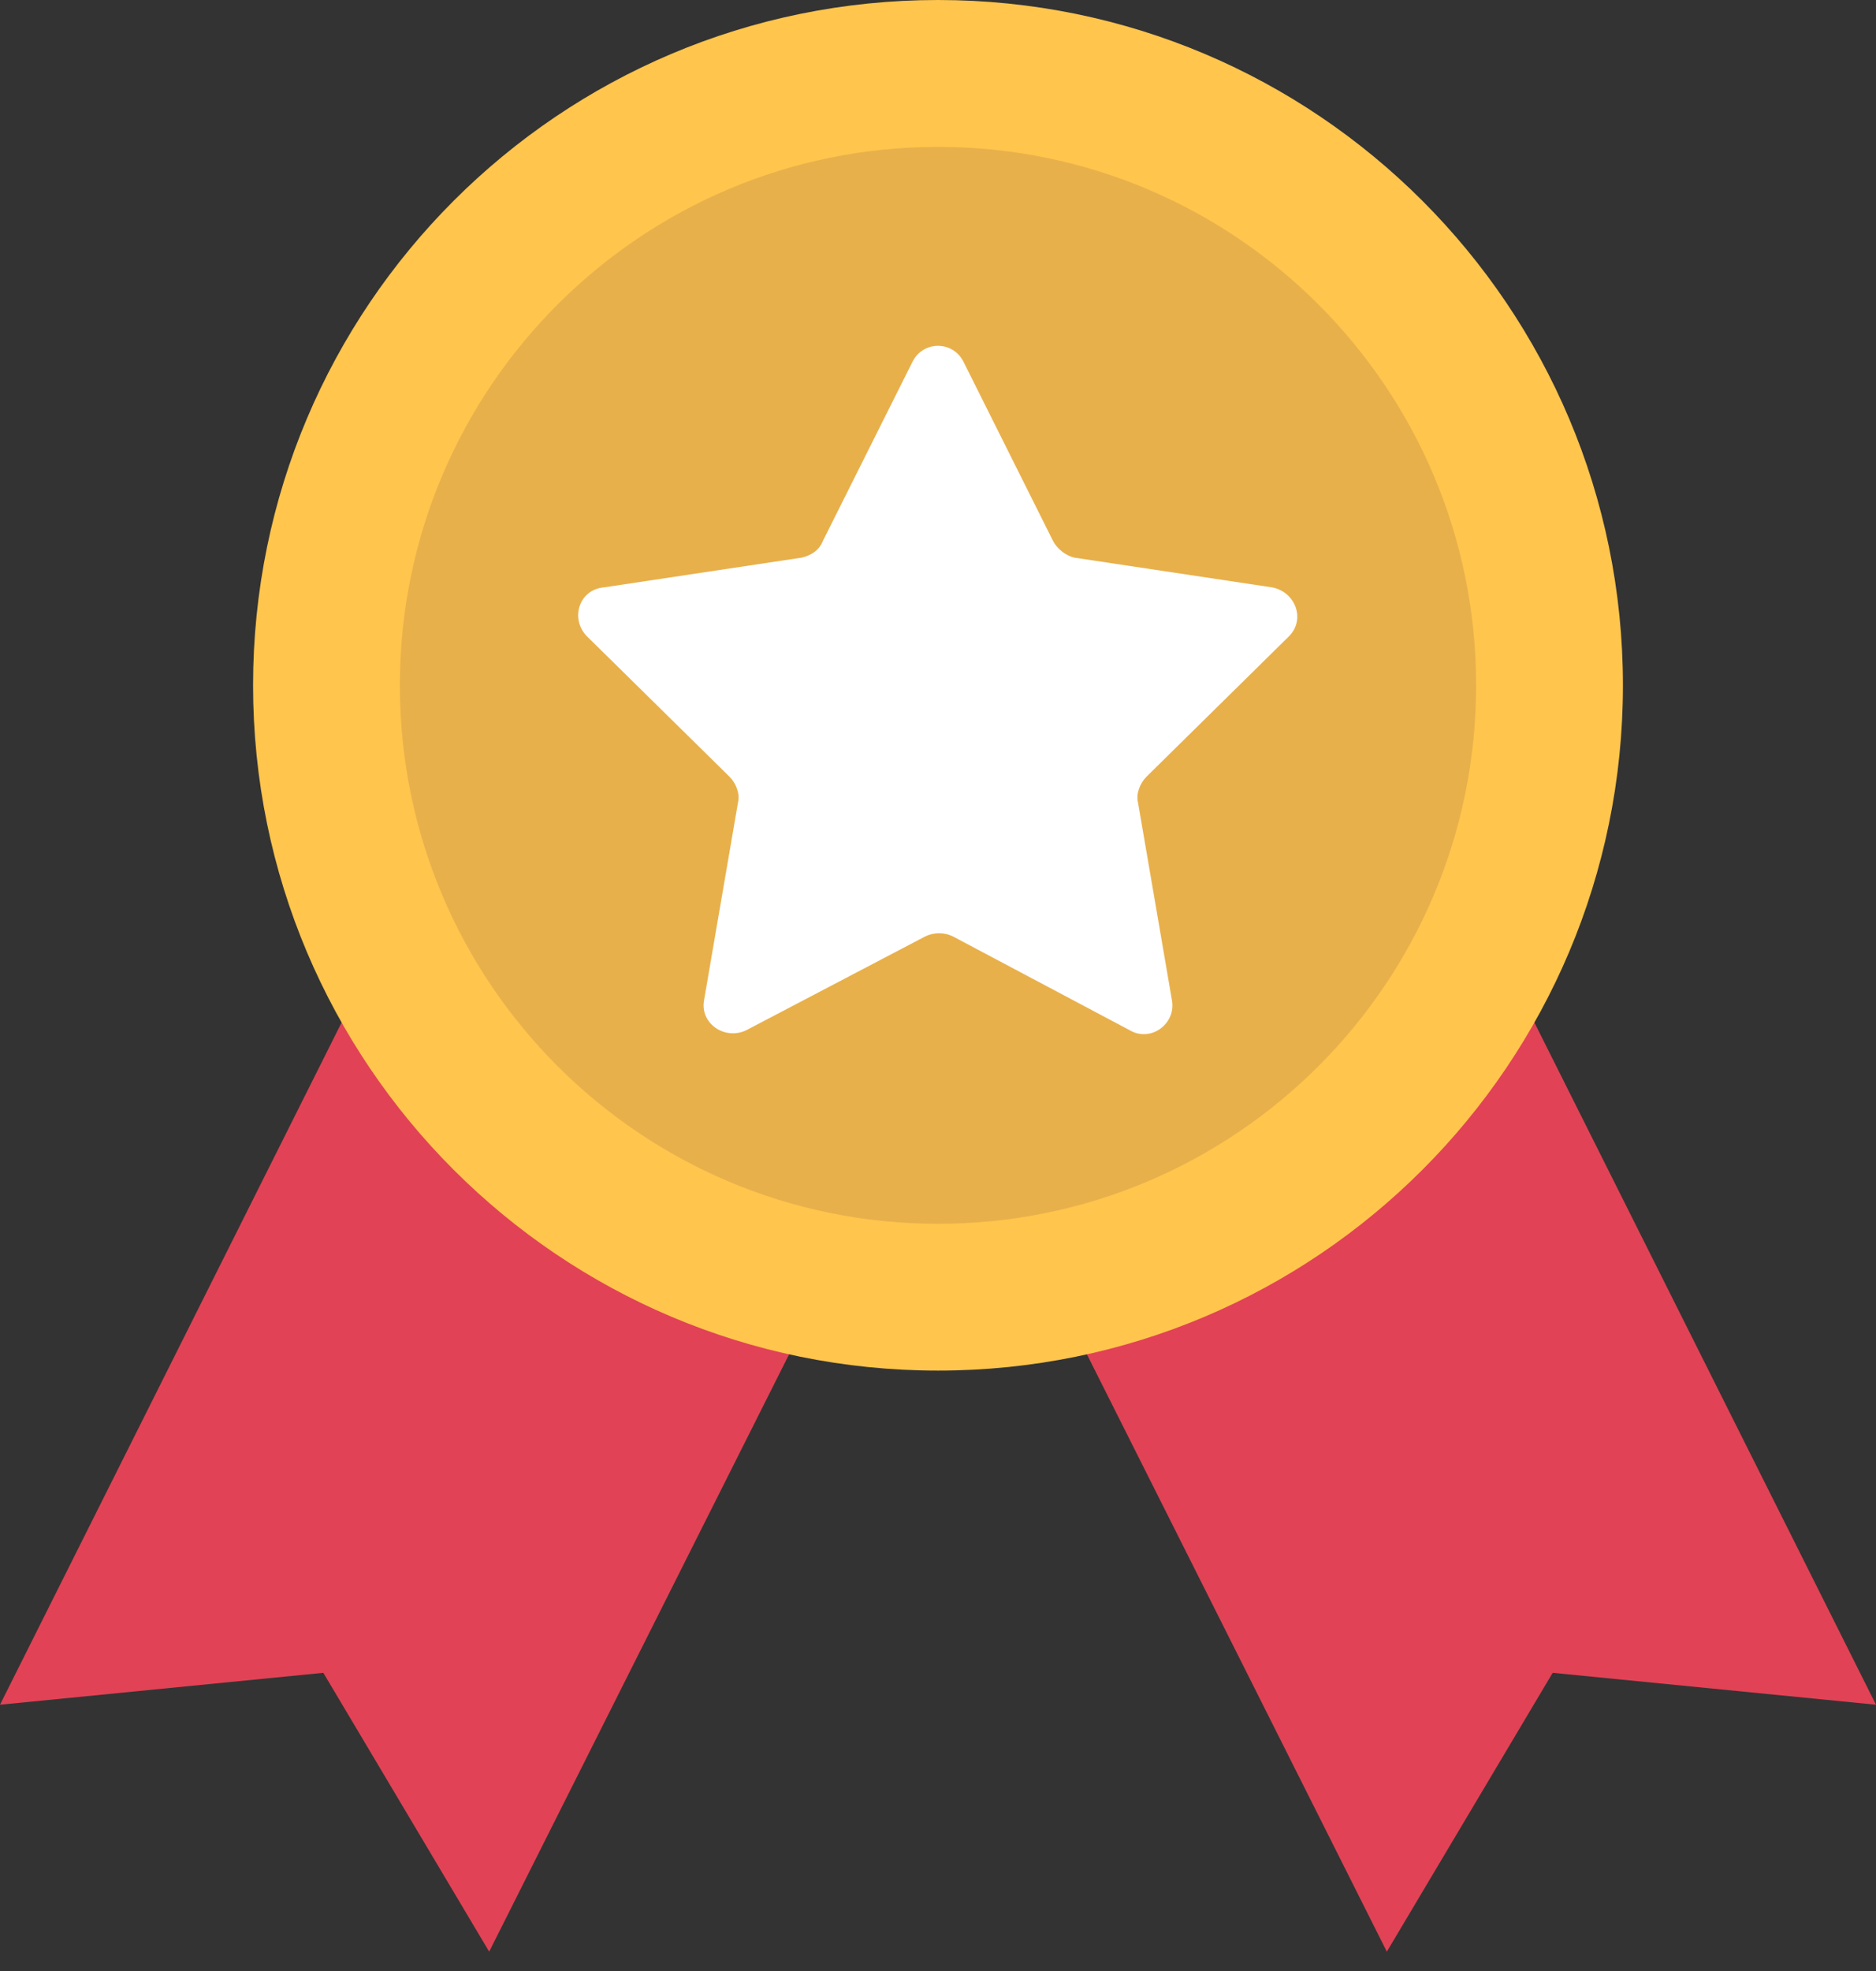 <svg width="20" height="21" viewBox="0 0 20 21" fill="none" xmlns="http://www.w3.org/2000/svg">
<rect x="0" y="0" width="20" height="21" fill="#333333" stroke="none"/>
<path d="M14.467 7.12L10 9.365L5.533 7.12L0 18.163L3.447 17.823L5.215 20.794L10 11.27L14.785 20.794L16.553 17.823L20 18.163L14.467 7.12Z" fill="#E24255"/>
<path d="M10 14.603C14.033 14.603 17.302 11.334 17.302 7.302C17.302 3.269 14.033 0 10 0C5.968 0 2.698 3.269 2.698 7.302C2.698 11.334 5.968 14.603 10 14.603Z" fill="#FFC54D"/>
<path d="M10 13.039C13.169 13.039 15.737 10.47 15.737 7.302C15.737 4.133 13.169 1.565 10 1.565C6.832 1.565 4.263 4.133 4.263 7.302C4.263 10.47 6.832 13.039 10 13.039Z" fill="#E8B04B"/>
<path d="M10.272 3.855L11.224 5.759C11.27 5.85 11.361 5.918 11.451 5.941L13.56 6.258C13.809 6.304 13.923 6.598 13.741 6.78L12.222 8.276C12.154 8.344 12.109 8.458 12.132 8.549L12.494 10.657C12.54 10.907 12.268 11.111 12.041 10.975L10.159 9.977C10.068 9.932 9.955 9.932 9.864 9.977L7.959 10.975C7.732 11.088 7.46 10.907 7.506 10.657L7.868 8.549C7.891 8.458 7.846 8.344 7.778 8.276L6.258 6.78C6.077 6.598 6.168 6.281 6.44 6.258L8.549 5.941C8.639 5.918 8.73 5.873 8.775 5.759L9.728 3.855C9.841 3.628 10.159 3.628 10.272 3.855Z" fill="white"/>
</svg>
